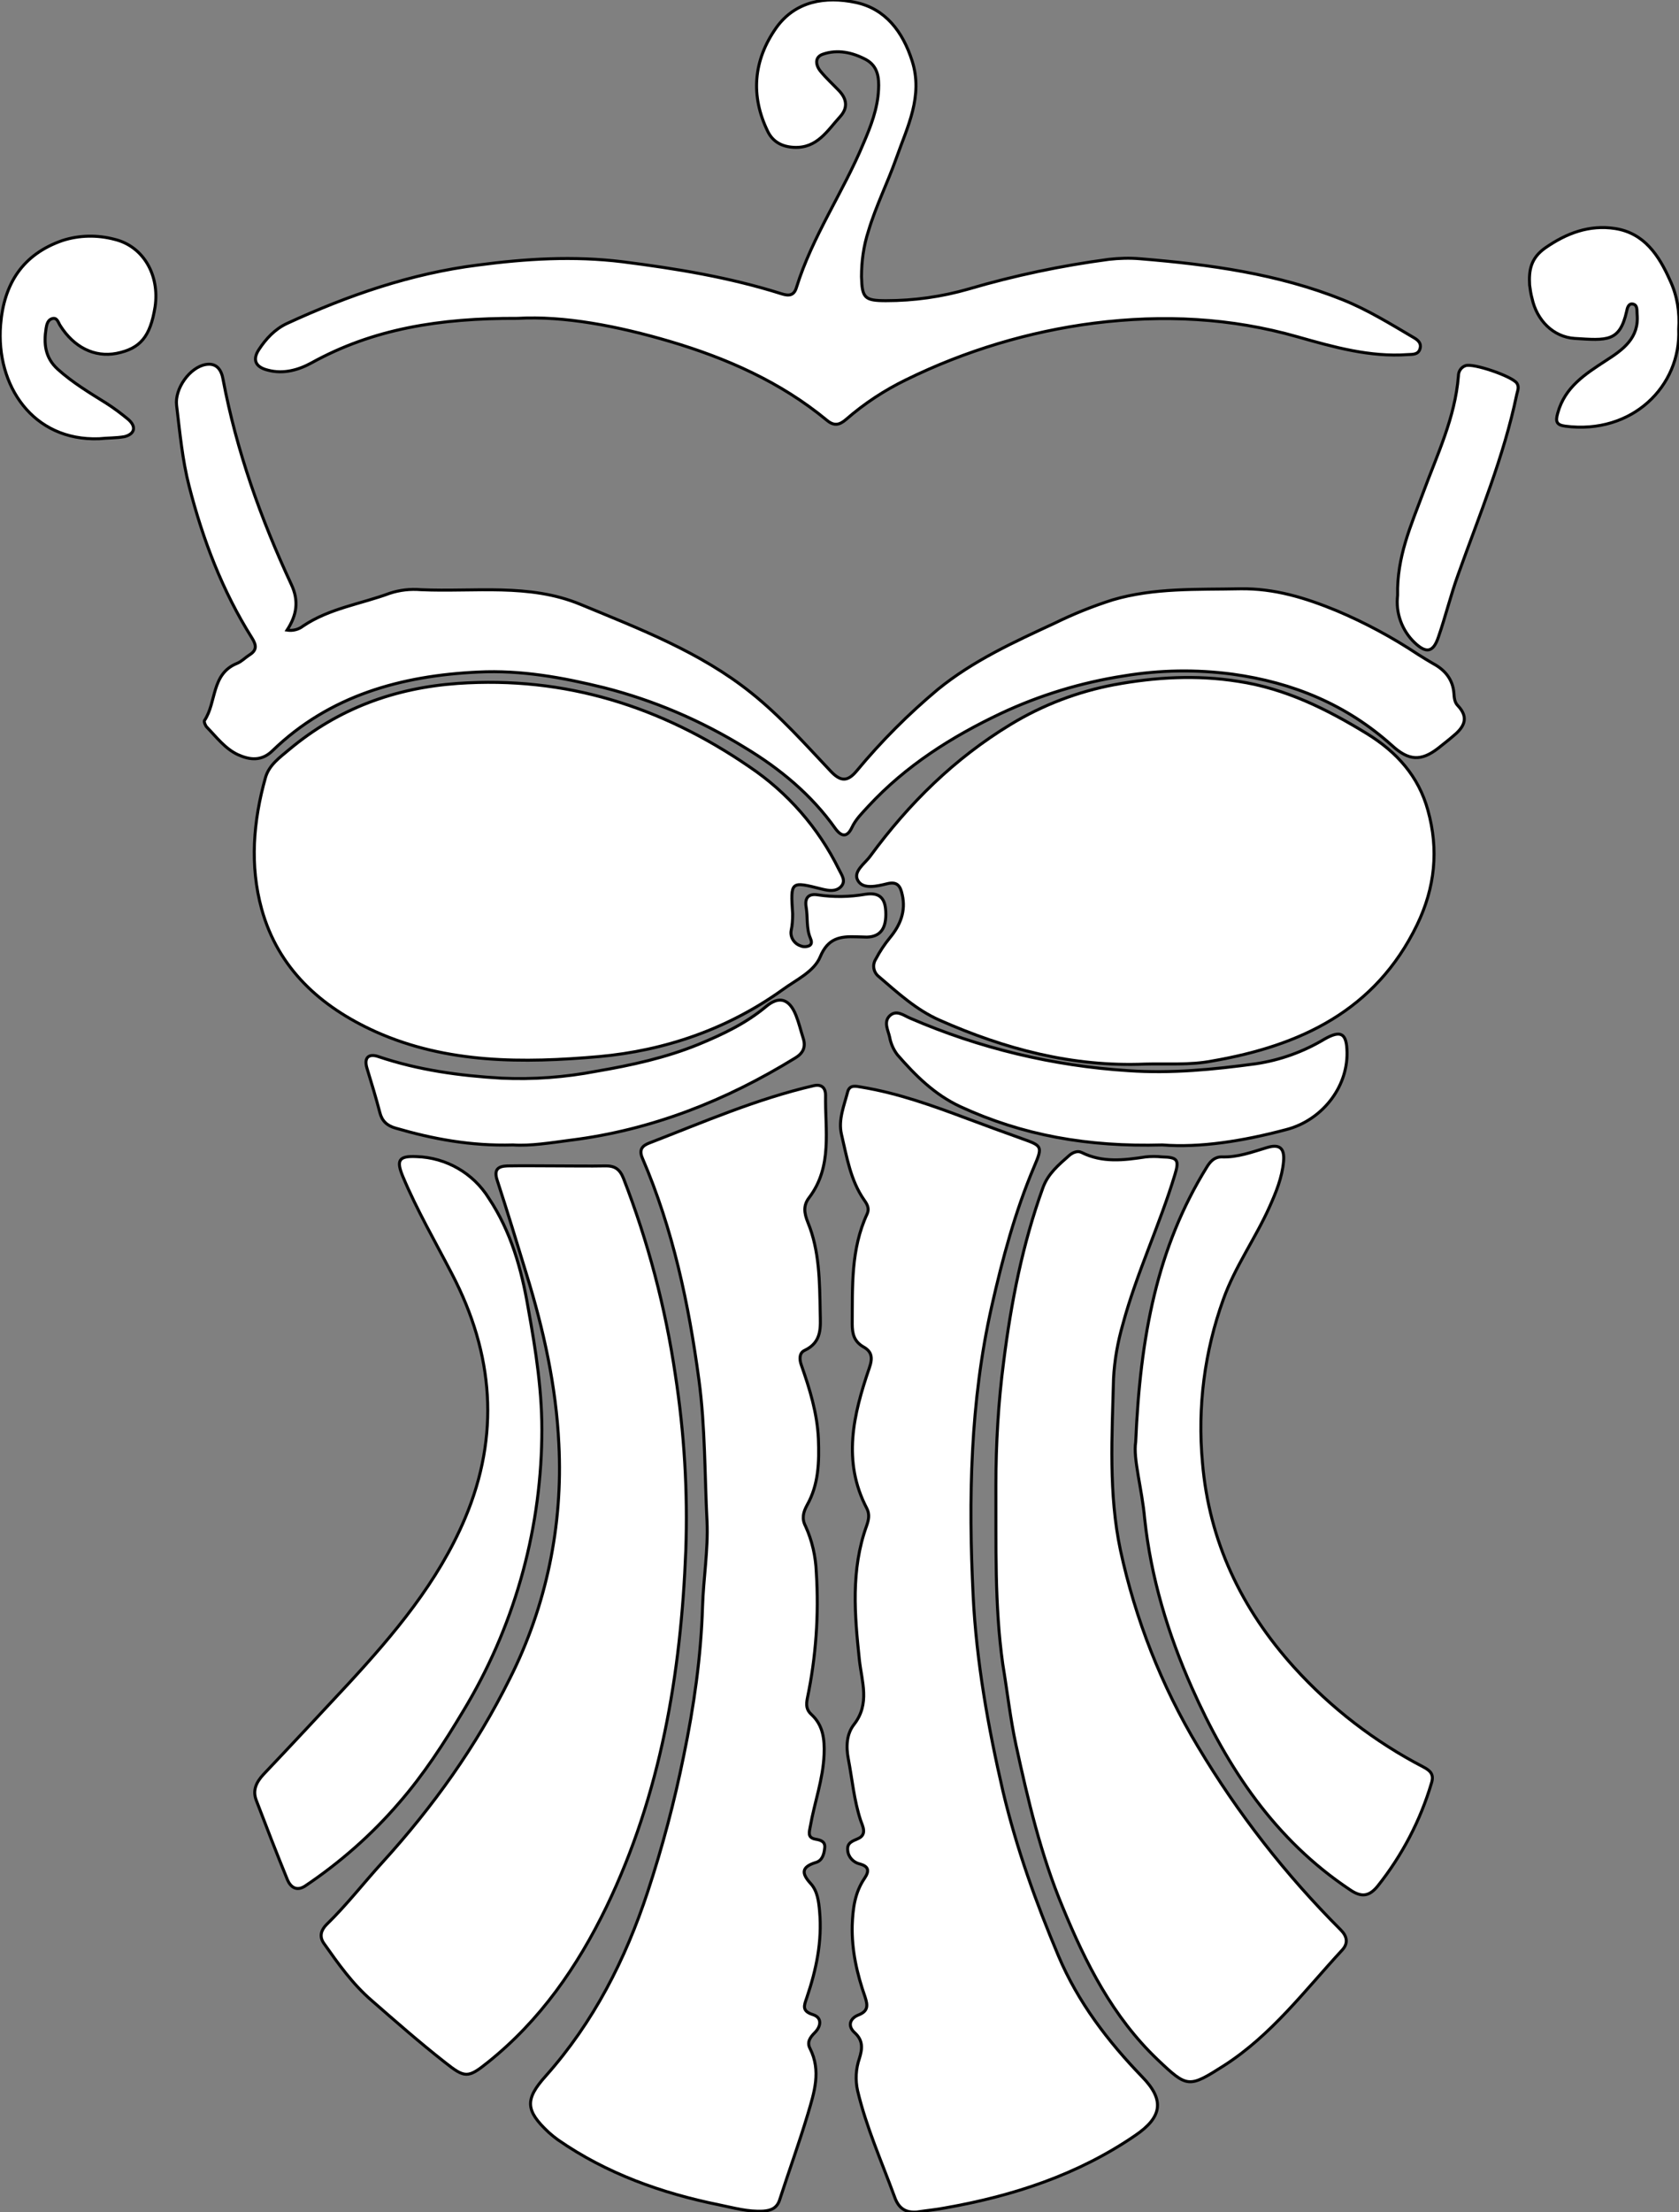 <?xml version="1.0" encoding="utf-8"?>
<!-- Generator: Adobe Illustrator 24.1.0, SVG Export Plug-In . SVG Version: 6.00 Build 0)  -->
<svg version="1.1" baseProfile="tiny" id="图层_1"
	 xmlns="http://www.w3.org/2000/svg" xmlns:xlink="http://www.w3.org/1999/xlink" x="0px" y="0px" viewBox="0 0 560.9 738.6"
	 xml:space="preserve">
<rect x="0" y="0" width="560.9" height="738.6" fill="#808080" stroke="none"/>
<path id="XFFCC00M2Color2" fill="#FFFFFF" stroke="#000000" stroke-miterlimit="10" d="M306.3,738.6c-4,0.3-6.2-1.4-7.5-5.2
	c-4.3-11.7-9.4-23.1-12.3-35.3c-0.8-3.6-0.6-7.3,0.6-10.8c1-3.2,1.3-6-1.6-8.6c-2.5-2.3-1.5-4.8,1.3-5.9c3.3-1.3,3.1-3.2,2.2-6
	c-2.7-7.7-4.5-15.6-4.3-23.9c0.2-5.7,0.9-11,4.1-15.7c1.7-2.5,1.4-4-1.5-4.8c-2.2-0.5-3.9-2.3-4.1-4.5c-0.3-2.6,1.5-3.1,3.5-4
	c3.1-1.4,1.4-4.3,0.8-6.1c-2.2-6.7-2.8-13.7-4.1-20.5c-0.8-4.1-0.6-8.3,1.9-11.5c5.4-6.9,2.6-14.3,1.8-21.5
	c-1.6-15.1-2.9-30.1,2.4-44.8c0.7-2,1.1-3.8,0.1-5.8c-8.3-15.8-4.5-31.4,0.8-46.9c1.2-3.4,0.9-5.5-2-7.1c-3.1-1.8-3.7-4.4-3.7-7.6
	c0.1-12.5-0.5-25,5-36.8c0.8-1.8,0-3.2-1-4.6c-4.6-6.6-5.8-14.4-7.6-22c-1.1-4.9,0.9-9.5,2.1-14.2c0.7-2.4,2.8-1.8,4.6-1.5
	c12.2,2,23.8,6.2,35.3,10.5c6.1,2.3,12.2,4.5,18.3,6.7c6.7,2.4,7,2.5,4.1,9.3c-6.4,15.1-10.6,30.8-14.2,46.7
	c-7.2,31.9-7.8,64.3-6.2,96.7c1.1,22,5,43.8,10,65.4c4.5,18.9,11,37,18.5,54.8c6.5,15.4,16.5,28.5,28,40.4
	c7.4,7.6,6.8,13.3-2.3,19.5c-19.1,13.1-40.7,20.2-63.4,24.2C312.9,737.8,309.5,738.1,306.3,738.6z"/>
<path id="XFF3366M2Color4_2_" fill="#FFFFFF" stroke="#000000" stroke-miterlimit="10" d="M286.1,312.8c-5.4-0.2-9.5,0.4-12.1,6.7
	c-2.1,5-8.1,7.7-12.6,11c-18.3,13.1-39.2,20.3-61.3,22.3c-25.2,2.2-50.7,2.4-74.6-8.3c-18.4-8.3-32.6-21.1-38.1-41
	c-4-14.5-2.8-29.4,1.3-43.9c1.2-4.2,4.8-6.7,8-9.4c16.3-13.6,35.1-20.5,56.2-22c35.9-2.5,68.1,7.7,97.4,27.8
	c12.8,8.6,23.1,20.4,29.9,34.2c0.9,1.9,2.6,3.9,0.7,5.9c-1.7,1.7-4.1,1.3-6.2,0.8c-10.7-2.7-10.6-2.7-9.9,8.3c0,1.8-0.1,3.7-0.5,5.5
	c-0.4,2.2,1,4.4,3.1,5.1c0.9,0.4,1.9,0.4,2.9,0c1.1-0.5,0.8-1.7,0.4-2.6c-1.4-3.3-0.8-6.9-1.4-10.4c-0.5-3,0.8-4.5,3.9-4
	c5.3,0.8,10.6,0.7,15.9-0.2c4.6-0.7,6.6,1.2,6.8,5.7c0.3,5.7-1.8,8.5-6.3,8.6C288.5,312.9,287.3,312.8,286.1,312.8z"/>
<path id="XFF3366M2Color4_1_" fill="#FFFFFF" stroke="#000000" stroke-miterlimit="10" d="M382.5,355.3c-24.2,1-46.8-5-68.7-14.7
	c-7.7-3.4-13.9-9.1-20.2-14.5c-1.8-1.4-2.3-3.9-1-5.9c1.3-2.5,2.9-4.9,4.7-7.1c3.4-4.1,5.4-8.8,4.1-14.4c-0.6-2.8-1.6-4.5-5.1-3.6
	c-3.3,0.8-7.8,1.9-9.6-0.9c-2-3.1,2.2-5.8,4-8.3c12.9-17.6,28.1-32.6,46.9-44c10.7-6.5,22.5-11,34.8-13.3
	c13.6-2.5,27.3-3.3,41.2-1.1c15.9,2.4,29.7,9.3,43.1,17.5c9.9,6.1,17.2,14.2,20.3,25.5c3.7,13.2,2.4,25.9-3.6,38.3
	c-13.9,28.7-39,40.4-68.6,45.5C397.5,355.7,390,355.1,382.5,355.3z"/>
<path id="XFFCC00M2Color2_1_" fill="#FFFFFF" stroke="#000000" stroke-miterlimit="10" d="M236.2,508.1c-0.8-15.8-0.6-31.7-2.7-47.3
	c-3.4-25.4-8.7-50.4-18.9-74.1c-1.3-3,0.2-4.2,2.2-5c18.1-7,36-14.8,55.1-19.2c2.8-0.6,3.9,1,3.9,3.2c-0.2,11.6,2.4,23.8-5.5,34.2
	c-2,2.6-1.7,5.1-0.4,8.3c3.9,9.5,3.9,19.8,4.1,29.9c0.1,5,0.7,10-5.2,12.8c-1.8,0.8-1.8,3-1.1,4.9c2.8,8,5.3,16,5.7,24.6
	c0.3,7.8,0.1,15.3-3.8,22.2c-1.3,2.4-1.8,4.5-0.5,7c2.2,4.8,3.4,10.1,3.6,15.4c0.9,14.1-0.1,28.3-3,42.1c-0.4,2.1-0.4,3.8,1.4,5.4
	c3.9,3.6,4.4,8.3,4.2,13.3c-0.3,8.2-3.2,16-4.6,24c-0.3,1.8-1.1,3.8,1.7,4.3c1.8,0.3,3.4,0.8,3.1,3c-0.2,2-0.8,4.2-3,4.8
	c-4.8,1.5-4.8,3.6-1.7,7c2.3,2.5,2.7,6,3,9.3c0.9,10-1.1,19.5-4.3,28.9c-0.9,2.6-1.7,4.4,2.1,5.6c3.1,1,2.7,3.9,0.6,6
	c-1.6,1.6-2.7,3.2-1.6,5.3c3.8,7.5,1.4,14.7-0.7,21.8c-2.9,9.7-6.4,19.3-9.5,28.9c-0.9,2.6-2.8,3.4-5.4,3.6
	c-5.1,0.3-9.9-1.1-14.8-2.1c-19.2-3.9-37.5-10.4-53.8-21.7c-1.1-0.8-2.1-1.6-3.1-2.5c-7.8-7.3-8-11-1-18.8
	c16-18,26.6-38.8,34.1-61.6c4.9-14.9,8.9-30,12-45.3c3.4-16.4,5.8-33.1,6.3-49.9C235,527,236.6,517.6,236.2,508.1z"/>
<path id="X990000M2Color5_3_" fill="#FFFFFF" stroke="#000000" stroke-miterlimit="10" d="M186.5,389.3c5.2,0,10.3,0.1,15.5,0
	c3.2-0.1,5,0.9,6.3,4.2c8.2,21.1,14,43.1,17.3,65.5c3,19.4,4.2,39.1,3.5,58.7c-1.6,41.2-8.4,81.4-26.5,119
	c-9.7,20-22.1,37.9-39.6,51.9c-6.7,5.4-7.7,5.3-14.4,0c-8.4-6.6-16.4-13.6-24.4-20.6c-6.4-5.5-11.2-12.3-16-19.1
	c-1.7-2.4-0.8-4.6,0.9-6.3c6.7-6.5,12.4-13.9,18.7-20.8c16.9-18.6,31.3-38.7,42.5-61.3c12.2-24.2,17.8-51.2,16.4-78.3
	c-0.9-19.3-5.1-38.2-10.8-56.7c-3.2-10.5-6.4-21-9.8-31.4c-1.2-3.6,0.3-4.7,3.4-4.8c5.7-0.1,11.3,0,17,0L186.5,389.3z"/>
<path id="X990000M2Color5_2_" fill="#FFFFFF" stroke="#000000" stroke-miterlimit="10" d="M335,555.7c-2.8-19.9-2.2-39.8-2.3-59.8
	c0-13.8,0.8-27.6,2.6-41.3c2.5-19.8,6.3-39.2,13.1-58c1.7-4.7,5.2-7.6,8.7-10.7c1.1-1,2.8-1.8,4.2-1.1c7,3.5,14.1,2.6,21.4,1.5
	c1.8-0.2,3.7-0.2,5.5,0c5.2,0.1,5.8,1,4.3,5.9c-5.1,16.9-12.8,32.9-17.4,50c-1.7,5.9-2.8,12-3.1,18.1c-0.5,19.1-1.7,38.4,2.3,57.3
	c5,23.1,13.7,45.3,25.9,65.6c13.3,22.3,29.3,42.8,47.7,61.2c2.1,2.1,2.6,4.4,0.5,6.7c-12.5,13.5-23.6,28.4-39.5,38.6
	c-11.8,7.5-12.2,7.5-22.2-2c-15-14.3-24-32.2-31.7-50.9c-7.3-17.5-11.6-35.8-15.6-54.2C337.5,573.8,336.5,564.7,335,555.7z"/>
<path id="XFFB8B8M2Color20_1_" fill="#FFFFFF" stroke="#000000" stroke-miterlimit="10" d="M95.9,210.4c1.9,0.3,3.9-0.2,5.4-1.4
	c8.8-5.9,19.2-7.3,28.9-10.9c3.3-1.1,6.9-1.5,10.4-1.2c17.9,0.8,36.2-2.2,53.3,4.9c19.8,8.2,40,15.9,57,29.5
	c9.8,7.8,18.1,17.2,26.6,26.2c3.4,3.6,5.7,3.5,8.7-0.1c8.2-9.9,17.3-19,27.1-27.2c11.8-9.6,25.4-15.8,39-22.1
	c6.3-3.1,12.8-5.7,19.4-7.8c13.9-4.1,28.2-3.4,42.5-3.7c11.6-0.2,22.1,3.1,32.3,7.3c9.5,4,18.6,8.9,27.2,14.6
	c1.7,1.1,3.4,2.1,5.1,3.1c3.9,2.1,6.5,5.2,6.9,9.8c0.1,1.5,0.2,3.1,1.3,4.2c4.1,4.3,1.8,7.5-1.8,10.4c-1.5,1.3-3.1,2.5-4.7,3.8
	c-5.8,4.5-9.9,4.2-15.4-0.8c-15.2-13.7-33.1-21.1-53.4-23.9c-12.1-1.6-24.3-1.4-36.3,0.6c-14.2,2.2-28,6.4-41,12.5
	c-16.5,7.8-31.8,17.5-44.3,31c-2,2.2-4.2,4.3-5.5,7.1c-1.6,3.4-3.5,3.1-5.5,0.4c-8-11.3-18.5-20-30.3-27.1
	c-14.6-9-30.5-15.8-47.1-20c-13.8-3.4-27.7-5.9-41.9-5.2c-25.7,1.2-49.7,7.8-68.8,26.3c-3.6,3.5-7.5,3.1-11.5,1.3
	c-4.3-2-7.2-5.9-10.4-9.2c-0.5-0.5-1-1.8-0.8-2.2c4.1-6.1,2.2-15.6,10.9-19.1c1.5-0.6,2.7-1.9,4.1-2.8c2.6-1.6,2.4-3.3,0.8-5.8
	c-9.8-15.6-16.3-32.6-20.9-50.5c-2.3-8.9-3.1-18-4.2-27c-0.7-5.6,4.4-12.8,9.8-13.7c3.7-0.6,5.2,2,5.7,4.9
	c4.5,23.9,12.6,46.6,22.8,68.5C99.9,200.6,99.2,205.3,95.9,210.4z"/>
<path id="X669900M1Color24_2_" fill="#FFFFFF" stroke="#000000" stroke-miterlimit="10" d="M172.9,106.3
	c-26.1-0.1-48.3,3.5-68.9,14.9c-4.2,2.3-9.3,3.8-14.5,2.4c-4.1-1-5.3-3.4-3-6.9s5.3-6.8,9.4-8.7c20.4-9.4,41.5-16.7,63.8-19.5
	c15.9-2.1,31.9-3.1,48.2-1.1c18.1,2.3,35.8,5.2,53.2,10.7c2.5,0.8,4.2,0.6,5-2.2c5.3-17,15.5-31.6,22.3-47.9
	c2.5-5.8,4.8-11.7,5.1-18.1c0.2-3.9-0.2-7.8-4.2-10c-4.5-2.4-9.5-3.5-14.4-1.8c-2.9,1-2.4,3.8-0.7,5.8c1.9,2.3,4.1,4.3,6.2,6.5
	c2.5,2.7,2.9,5.6,0.3,8.5c-4.3,4.7-7.7,10.7-15.5,10.3c-3.9-0.2-6.9-1.8-8.6-5.1c-6-12.1-4.9-24,2.7-34.8c6.4-9,16.5-10.6,26.5-8.5
	s15.8,9.8,18.9,19.5c3.8,11.8-1.6,22.1-5.3,32.6c-2.9,8.2-6.8,15.9-9.3,24.3c-1.6,4.9-2.3,10.1-2.3,15.2c0.2,7.1,1,8,8.2,8
	c9.3,0,18.6-1.3,27.6-3.9c15.3-4.5,31-7.8,46.8-9.9c3.5-0.4,7-0.5,10.5-0.2c23.1,1.9,46,5,67.7,13.7c8.4,3.4,16,8.1,23.8,12.7
	c1.4,0.8,2.5,1.9,2,3.6c-0.6,2.1-2.5,1.9-4.1,2c-12.7,0.9-24.7-2.5-36.7-5.9c-22.4-6.4-45-7.5-68.1-4.6c-21.8,2.8-43,9.2-62.8,18.9
	c-7.2,3.5-13.9,7.9-20,13.2c-2.2,1.9-4,2.4-6.5,0.3c-15.5-12.8-33.5-20.7-52.4-26.3C206.5,108.9,188.4,105.4,172.9,106.3z"/>
<path id="X990000M2Color5_1_" fill="#FFFFFF" stroke="#000000" stroke-miterlimit="10" d="M379.4,481.5c1.5-35.4,7.2-65,23.7-91.7
	c1.2-2,2.6-3.5,5-3.5c5.3,0.2,10.1-1.6,15.1-3.1c4.2-1.3,6,0.1,5.6,4.6c-0.5,5.4-2.5,10.3-4.7,15.2c-4.7,10.5-11.5,19.9-15.4,30.8
	c-6.3,17.4-8.7,36-7,54.5c2.2,26.4,13.1,49,30.6,68.4c12.3,13.6,27,24.9,43.2,33.3c2.5,1.3,3.6,2.6,2.7,5.4
	c-3.7,12.5-9.8,24.1-17.9,34.3c-2.9,3.6-5.5,3.9-9.3,1.3c-25.1-16.7-40.9-40.6-52.8-67.4c-8-18-13.7-36.8-15.8-56.5
	C381.5,497,378.5,487.1,379.4,481.5z"/>
<path id="X990000M2Color5" fill="#FFFFFF" stroke="#000000" stroke-miterlimit="10" d="M181,480.1c-0.5,32.2-9.6,63.8-26.3,91.3
	c-6.4,10.7-13.2,21.2-21.4,30.6c-9.1,10.6-19.7,19.9-31.3,27.7c-3,2-5,0.3-6-2.1c-3.6-8.8-7-17.6-10.4-26.5
	c-1.3-3.4,0.1-6.1,2.4-8.6c9.5-10,18.9-20.1,28.3-30.2c15.4-16.7,30-34,39-55.2c11.8-27.9,9.6-55-4.3-81.7
	c-5.6-10.8-11.7-21.3-16.4-32.5c-2.3-5.5-1.4-7,4.6-6.7c9.8,0.3,18.9,5.5,24.1,13.9c7.4,11.1,10.9,23.6,13.1,36.4
	C179,450.9,181.3,465.4,181,480.1z"/>
<path id="XFF9900M2Color3_1_" fill="#FFFFFF" stroke="#000000" stroke-miterlimit="10" d="M388.3,382.3
	c-24.9,0.7-46.7-3.2-67.5-12.8c-8.6-4-15-10.4-21-17.3c-1.3-1.7-2.2-3.7-2.6-5.9c-0.5-2.3-2.1-5,0-7.1c2.3-2.2,4.7-0.1,6.9,0.8
	c23.1,10,47.7,15.9,72.8,17.5c14.5,1,28.5-0.4,42.6-2.3c8.1-1.2,15.9-4,22.9-8.2c5.6-3.2,7.5-2,7.6,4.4c0.2,11.9-8.6,22.8-20.4,25.8
	C415.3,381,400.9,383.3,388.3,382.3z"/>
<path id="XFF9900M2Color3" fill="#FFFFFF" stroke="#000000" stroke-miterlimit="10" d="M171.4,382.3c-14.2,0.4-26.8-2-39.2-5.6
	c-2.9-0.8-4.6-2.4-5.3-5.2c-1.3-5-2.8-9.9-4.3-14.8c-1.1-3.6,0.6-5,3.8-3.9c13.3,4.5,27.2,6.4,41.1,7.2c10.6,0.5,21.3-0.3,31.7-2.3
	c11.7-2,23.2-4.5,34.2-9c8-3.3,15.8-7,22.5-12.6c4.4-3.7,7.8-2.6,10,2.9c1,2.5,1.6,5.1,2.4,7.6c1,3,0,5.1-2.7,6.7
	c-23.1,14.2-47.8,24-74.9,27.4C183.9,381.6,177.1,382.7,171.4,382.3z"/>
<path id="X669900M1Color24_1_" fill="#FFFFFF" stroke="#000000" stroke-miterlimit="10" d="M33.1,146.5c-22.2,0.8-34.5-17.8-32.9-38
	c1.1-13.8,7.4-23.6,20.7-28.2c5.6-1.8,11.6-1.9,17.3-0.4c9.7,2.3,15.2,12,13.6,22.6c-1.6,9.9-4.9,13.9-12.9,15.5
	c-7.3,1.4-14.2-2-18.8-9.3c-0.7-1.1-1-2.8-2.7-2.3c-1.4,0.4-1.8,1.9-2,3.2c-0.8,5.1-0.4,9.8,3.9,13.7c5,4.5,10.7,7.9,16.3,11.4
	c2.5,1.6,4.9,3.4,7.2,5.3c2.8,2.4,2.3,4.9-1.2,5.8C38.8,146.3,35.9,146.2,33.1,146.5z"/>
<path id="X669900M1Color24" fill="#FFFFFF" stroke="#000000" stroke-miterlimit="10" d="M560.8,109.9c0.8,19.1-15.6,35.3-37.9,32.4
	c-3-0.4-3.3-1.6-2.5-4.4c2.4-8.7,9.2-13,16.1-17.5c5.6-3.6,11.2-7.5,10.4-15.6c-0.1-1.3,0.2-3-1.5-3.3c-1.4-0.2-1.8,1.4-2,2.5
	c-2.3,10.2-6.5,9.7-17.4,9c-7.1-0.5-12.6-6-14.2-13.4c-0.4-1.4-0.6-2.9-0.8-4.4c-0.3-5,0.4-9,5.2-12.4c7.2-5,14.8-7.8,23.3-6.5
	c9.8,1.5,14.7,9,18.4,17.3C560.3,98.7,561.2,104.3,560.8,109.9z"/>
<path id="XFFB8B8M2Color20" fill="#FFFFFF" stroke="#000000" stroke-miterlimit="10" d="M466.9,198.8c-0.3-12.9,4.5-23.4,8.5-34.2
	c4.7-12.8,10.7-25.1,11.8-39c0-1.6,0.9-3,2.4-3.5c2.6-0.9,15.4,3.5,17.1,5.8c0.9,1.3,0.3,2.5,0,3.8c-4.3,20.8-12.5,40.3-19.6,60.2
	c-2.5,6.9-4.2,14-6.6,20.9c-1.7,5-4,5.5-7.9,1.8C468.3,210.5,466.2,204.6,466.9,198.8z"/>
</svg>
